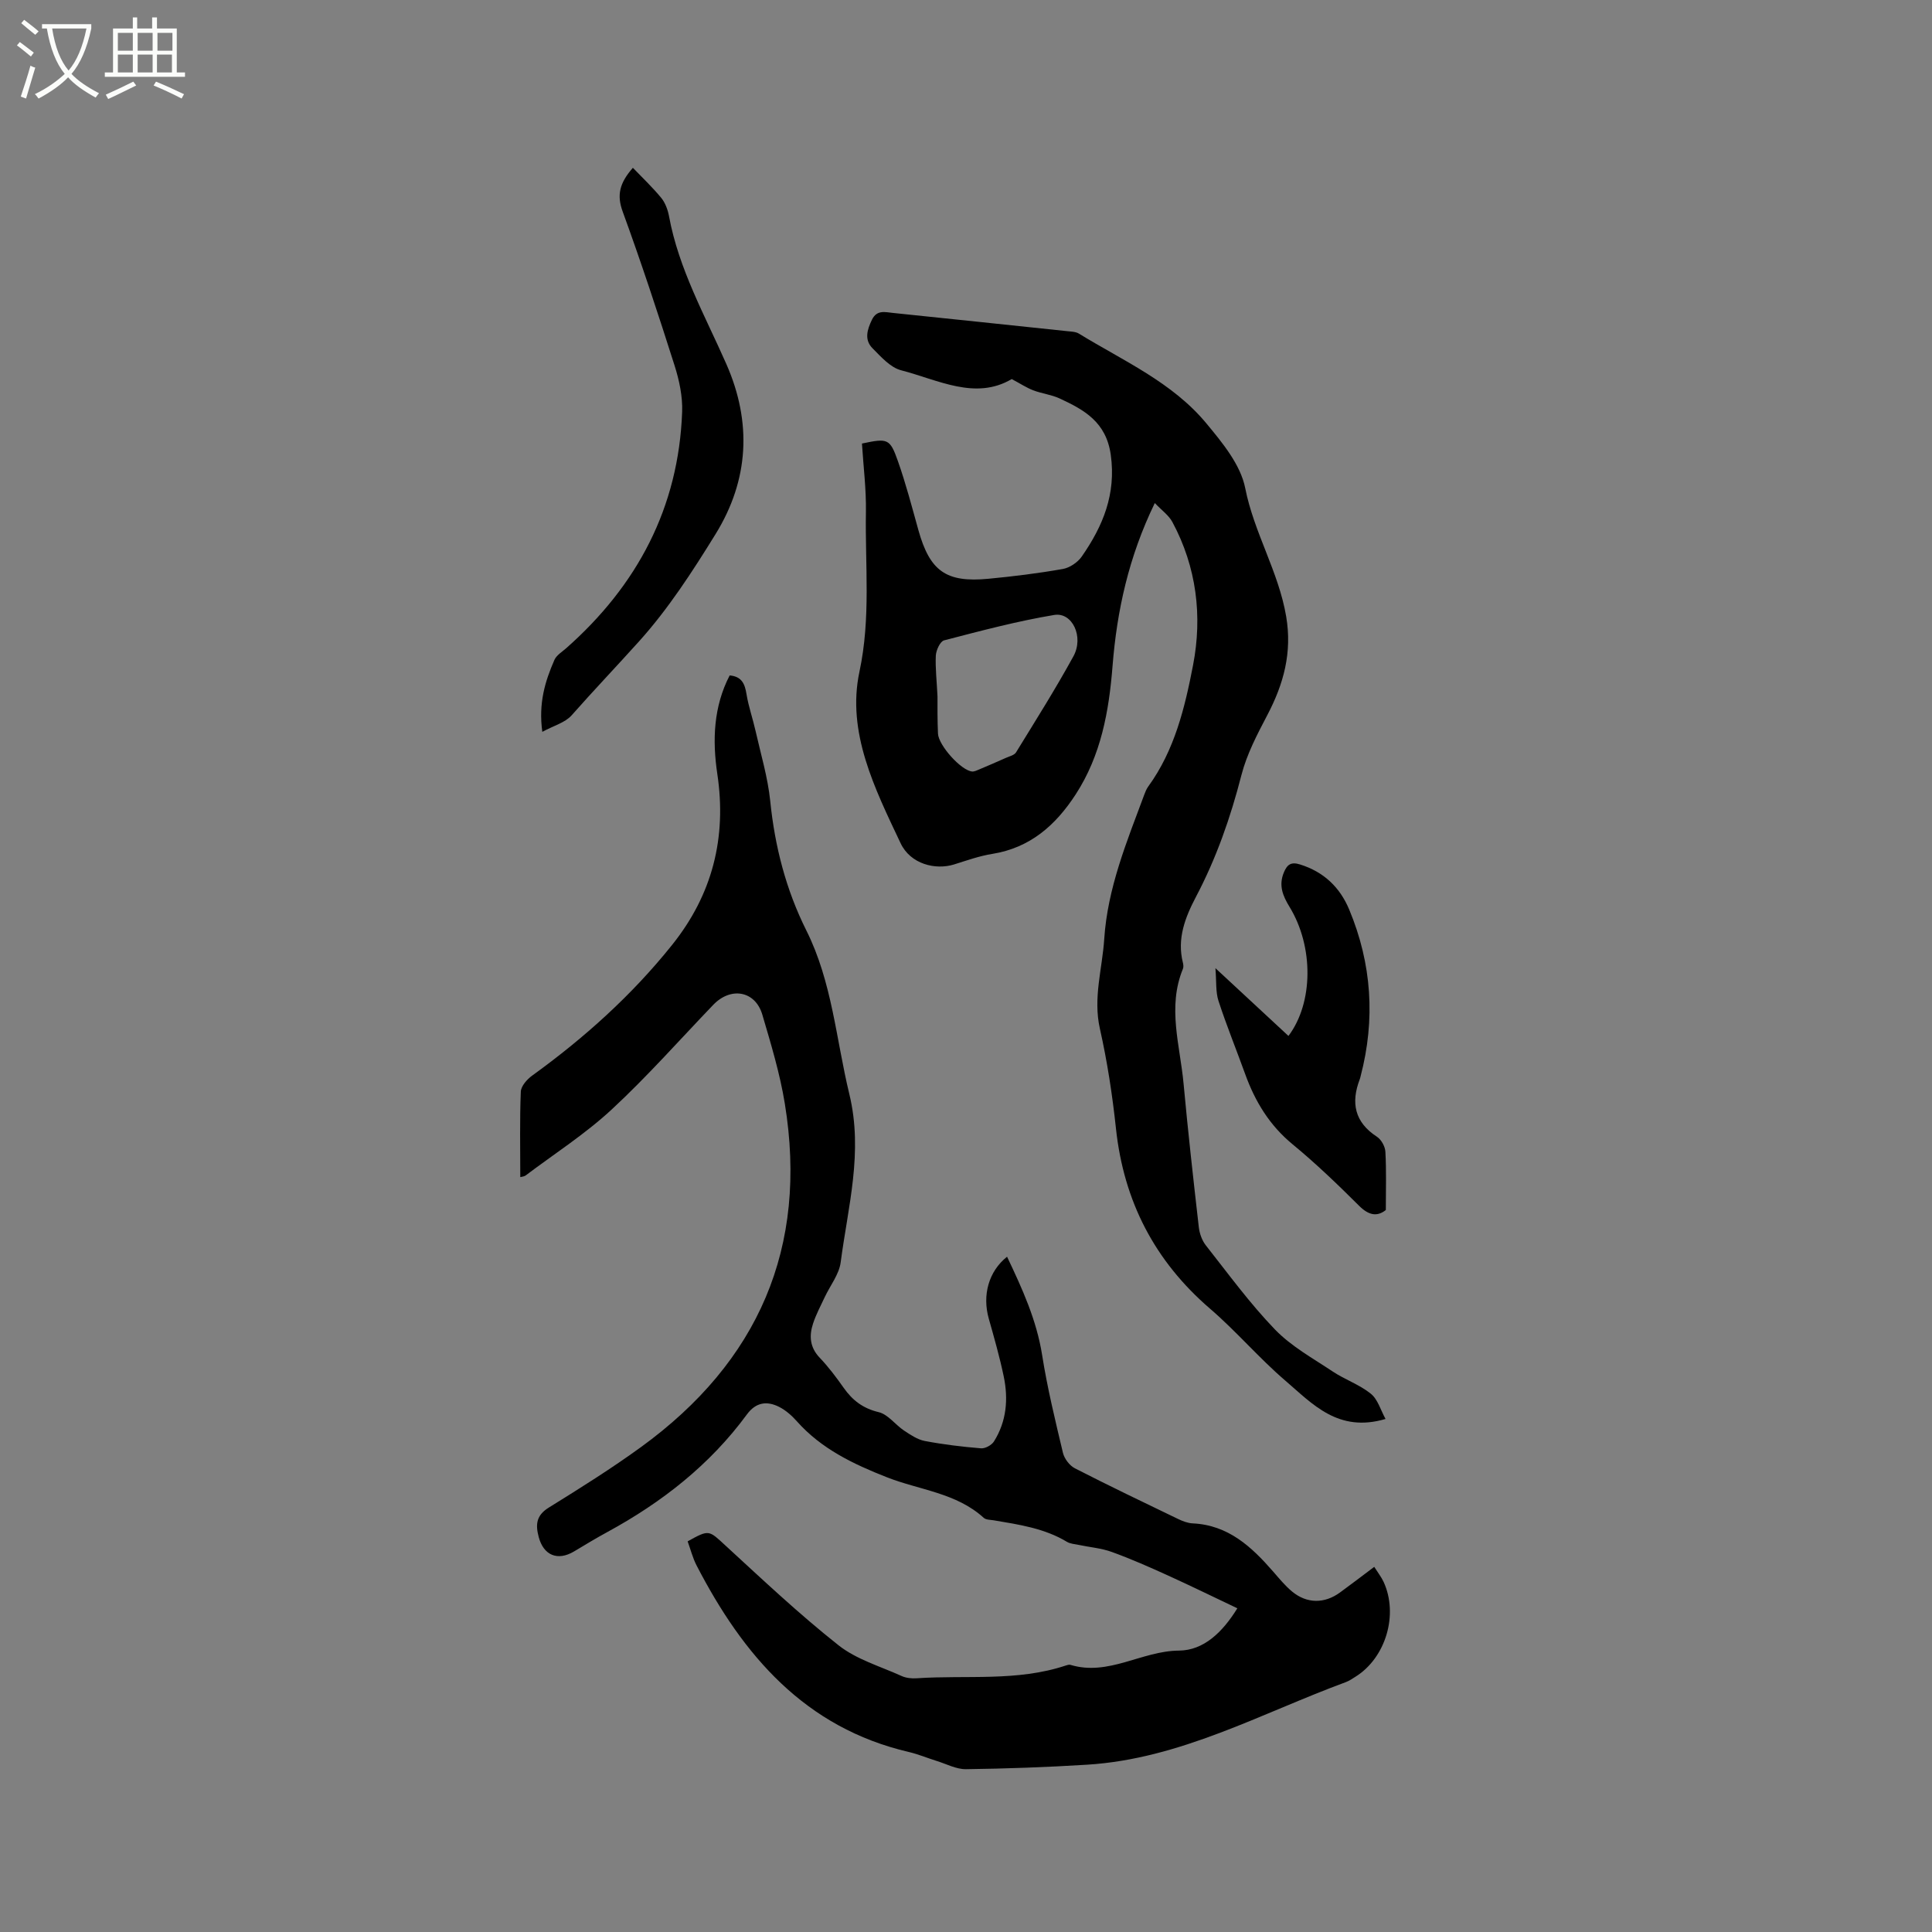 <svg enable-background="new 0 0 400 400" viewBox="0 0 400 400" xmlns="http://www.w3.org/2000/svg"><rect x="0" y="0" width="400" height="400" fill="#808080" stroke="none"/><path d="m6.4 11.7c-1-.8-1.9-1.6-2.9-2.3l.6-.7c.9.7 1.9 1.4 2.9 2.2zm-2.1 8.3c.7-2.1 1.4-4.2 2-6.4.2.1.6.3 1 .4-.7 2.3-1.3 4.4-1.9 6.4zm3-12.8c-1.1-.9-2.1-1.7-2.9-2.4l.6-.7c1 .8 2 1.5 3 2.4zm1.4-1.3v-.9h10.2v.9c-.9 4.2-2.3 7.3-4.1 9.4 1.3 1.4 3.2 2.7 5.7 4-.2.2-.4.5-.7.9-2.5-1.4-4.4-2.7-5.7-4.2-1.4 1.5-3.5 3-6.1 4.4 0 0 0 0-.1-.1-.3-.4-.5-.7-.7-.8 2.7-1.3 4.7-2.8 6.2-4.2-1.8-2.2-3-5.3-3.7-9.4zm9.2 0h-7.1c.6 3.8 1.7 6.7 3.4 8.7 1.7-2 2.9-4.8 3.7-8.7z" fill="#fbfcfa"/><path d="m31.6 3.6h.9v2.3h4.1v9.1h1.7v.9h-16.6v-.9h1.7v-9.1h4.1v-2.3h.9v2.3h3.1v-2.3zm-4 13.3.6.8c-1.9.9-3.8 1.9-5.8 2.8-.2-.3-.3-.6-.5-.9 2-.9 3.9-1.8 5.7-2.7zm-3.2-10.1v3.7h3.1v-3.7zm0 4.5v3.7h3.1v-3.7zm4.1-4.5v3.7h3.1v-3.7zm0 4.5v3.7h3.1v-3.7zm9.1 9.1c-2.1-1.1-4.1-2-5.8-2.7l.5-.8c2.2.9 4.1 1.8 5.8 2.6zm-1.9-13.6h-3.1v3.7h3.1zm-3.2 4.5v3.7h3.1v-3.7z" fill="#fbfcfa"/><path d="m107.72 243.71c0-6.07-.13-11.89.11-17.7.05-1.15 1.28-2.54 2.34-3.31 10.79-7.8 20.62-16.62 28.96-27.04 8.36-10.43 11.36-22.21 9.38-35.44-1.04-6.96-.79-13.92 2.56-20.38 2.54.22 3.15 1.79 3.49 3.9.42 2.56 1.3 5.05 1.87 7.59 1.09 4.83 2.54 9.63 3.04 14.53.95 9.39 3.27 18.37 7.46 26.75 5.37 10.73 6.16 22.53 8.91 33.89 2.92 12.04-.28 23.32-1.79 34.87-.33 2.49-2.17 4.78-3.29 7.17-.85 1.82-1.81 3.6-2.43 5.5-.83 2.53-.67 4.91 1.37 7.05 1.82 1.91 3.43 4.05 4.95 6.21 1.83 2.61 4 4.29 7.27 5.07 1.93.46 3.43 2.59 5.23 3.8 1.34.89 2.8 1.88 4.32 2.17 3.84.73 7.75 1.2 11.65 1.52.86.07 2.18-.66 2.66-1.41 2.62-4.16 3.01-8.79 2.03-13.48-.84-4.03-1.98-8.01-3.1-11.98-1.36-4.85-.03-9.76 3.79-12.8 3.14 6.61 6.12 13.1 7.27 20.41 1.07 6.79 2.71 13.49 4.3 20.19.29 1.21 1.36 2.63 2.46 3.2 7.06 3.62 14.22 7.05 21.38 10.5.94.45 2 .86 3.02.91 7.36.34 12.18 4.83 16.65 9.96 1.25 1.43 2.47 2.94 3.92 4.14 3.07 2.55 6.73 2.55 9.94.2 2.29-1.67 4.54-3.39 7.08-5.3.76 1.2 1.47 2.1 1.94 3.11 3.12 6.78.44 15.75-5.84 19.65-.63.39-1.25.83-1.94 1.09-17.61 6.49-34.31 15.91-53.59 17.11-8.35.52-16.72.82-25.08.93-2.02.03-4.05-1.08-6.07-1.7-1.92-.6-3.79-1.39-5.74-1.85-21.57-5.02-34.36-20.03-43.98-38.63-.81-1.57-1.25-3.34-1.85-4.99 4.52-2.51 4.35-2.33 7.92.95 7.63 7.01 15.19 14.14 23.31 20.56 3.71 2.94 8.64 4.36 13.07 6.37.92.42 2.08.54 3.11.47 10.31-.7 20.81.72 30.9-2.65.3-.1.66-.21.94-.13 7.89 2.4 14.78-2.9 22.46-2.95 5.14-.04 9.02-3.79 12.1-8.76-4.78-2.27-9.5-4.58-14.27-6.75-3.85-1.75-7.73-3.47-11.71-4.91-2.19-.8-4.59-.98-6.9-1.47-.81-.17-1.72-.22-2.4-.63-4.66-2.81-9.91-3.57-15.12-4.45-.72-.12-1.65-.09-2.12-.53-5.68-5.17-13.29-5.74-20.02-8.38-6.97-2.74-13.58-5.88-18.66-11.6-1.04-1.17-2.29-2.28-3.67-2.98-2.52-1.27-4.8-.98-6.67 1.56-7.67 10.45-17.62 18.22-28.93 24.37-2.32 1.26-4.59 2.64-6.86 4-3.43 2.04-6.32.79-7.32-3-.68-2.59-.51-4.47 2.09-6.08 6.47-4.01 12.95-8.07 19.11-12.54 24.27-17.64 34.61-41.29 29.76-71.09-1.01-6.23-2.87-12.35-4.66-18.43-1.46-4.94-6.52-5.83-10.16-2.03-6.97 7.26-13.66 14.84-21.03 21.67-5.47 5.07-11.85 9.16-17.83 13.67-.31.22-.77.23-1.09.33z"/><path d="m286.86 293.78c-9.83 2.91-15.14-3.14-20.72-7.91-5.45-4.66-10.14-10.21-15.58-14.89-11.51-9.9-17.89-22.26-19.51-37.31-.74-6.94-1.8-13.89-3.33-20.69-1.44-6.39.5-12.4.9-18.58.69-10.54 4.67-20.14 8.28-29.85.22-.59.46-1.2.83-1.71 5.46-7.5 7.59-16.36 9.28-25.13 1.96-10.17.73-20.3-4.28-29.63-.75-1.4-2.22-2.43-3.64-3.93-5.42 11.17-7.84 22.27-8.75 33.75-.74 9.38-2.38 18.48-7.63 26.57-4.15 6.39-9.43 11.06-17.27 12.32-2.69.43-5.31 1.37-7.93 2.19-3.8 1.18-8.99-.04-11.05-4.4-5.34-11.29-11.2-22.96-8.52-35.51 2.38-11.16 1.15-22.04 1.34-33.04.08-4.74-.53-9.49-.82-14.2 5.33-1.12 5.78-1.07 7.44 3.63 1.65 4.68 2.91 9.5 4.24 14.28 2.37 8.49 5.72 10.92 14.48 10.09 5.16-.49 10.33-1.13 15.43-2.03 1.43-.25 3.08-1.37 3.92-2.58 4.38-6.3 7.14-12.91 6-21.07-.95-6.76-5.47-9.29-10.6-11.66-1.71-.79-3.68-1-5.45-1.68-1.37-.52-2.63-1.36-4.45-2.33-7.52 4.44-15.2.18-22.91-1.82-2.23-.58-4.16-2.79-5.92-4.56-1.73-1.75-1.11-3.83-.12-5.89 1.03-2.13 2.74-1.58 4.37-1.42 12.01 1.24 24.02 2.5 36.03 3.77.84.09 1.79.1 2.47.52 9.18 5.63 19.31 10.06 26.36 18.56 3.33 4.01 7.11 8.59 8.06 13.43 1.83 9.26 6.91 17.29 8.48 26.57 1.26 7.47-.52 13.96-3.91 20.42-2.09 3.98-4.24 8.08-5.35 12.39-2.25 8.77-5.19 17.2-9.41 25.21-2.23 4.24-3.98 8.68-2.71 13.67.1.4.15.9 0 1.26-3.27 7.96-.58 15.89.14 23.81.91 9.9 2.02 19.79 3.15 29.67.15 1.3.65 2.74 1.45 3.76 4.66 5.91 9.11 12.03 14.32 17.43 3.37 3.49 7.83 5.95 11.93 8.68 2.53 1.69 5.55 2.71 7.89 4.6 1.46 1.15 2.04 3.37 3.07 5.24zm-92.76-149.6c0 .84-.01 2.22 0 3.6.02 1.38.03 2.75.1 4.13.13 2.42 4.78 7.61 7.06 7.82.45.04.96-.21 1.41-.4 1.87-.79 3.74-1.59 5.59-2.42.73-.33 1.74-.55 2.1-1.14 4.04-6.58 8.17-13.12 11.88-19.89 2.21-4.03-.23-9.19-3.98-8.56-7.68 1.28-15.25 3.3-22.8 5.26-.81.21-1.64 2.03-1.71 3.14-.12 2.63.2 5.28.35 8.46z"/><path d="m112.28 151.52c-.82-5.98.59-10.51 2.51-14.9.43-.97 1.57-1.65 2.43-2.41 14.73-13.01 23.28-29.11 24.01-48.93.12-3.2-.6-6.56-1.58-9.64-3.39-10.68-6.9-21.33-10.74-31.86-1.23-3.38-.67-5.85 2.12-9.04 2.01 2.09 4.08 4.05 5.88 6.24.83 1.02 1.35 2.45 1.6 3.77 2.02 10.98 7.46 20.6 11.88 30.64 5.31 12.07 4.67 23.97-2.21 35.14-4.77 7.73-9.78 15.48-15.82 22.2-4.63 5.15-9.43 10.18-14.03 15.39-1.35 1.51-3.7 2.12-6.05 3.4z"/><path d="m286.92 250.52c-1.76 1.4-3.5 1.16-5.55-.89-4.42-4.41-8.95-8.76-13.76-12.72-4.77-3.93-7.75-8.84-9.8-14.51-1.83-5.07-3.87-10.07-5.54-15.19-.6-1.85-.4-3.96-.63-6.76 5.55 5.15 10.33 9.58 15.12 14.03 5.18-6.87 5.24-18.51.23-26.71-1.4-2.29-2.3-4.45-1.18-7.14.69-1.66 1.5-2.24 3.36-1.65 4.9 1.53 8.24 4.71 10.17 9.34 4.68 11.22 5.44 22.73 2.36 34.5-.05.2-.09.42-.17.61-1.88 4.89-1.08 8.91 3.56 11.93.9.59 1.69 2.02 1.74 3.11.22 3.89.09 7.8.09 12.05z"/></svg>